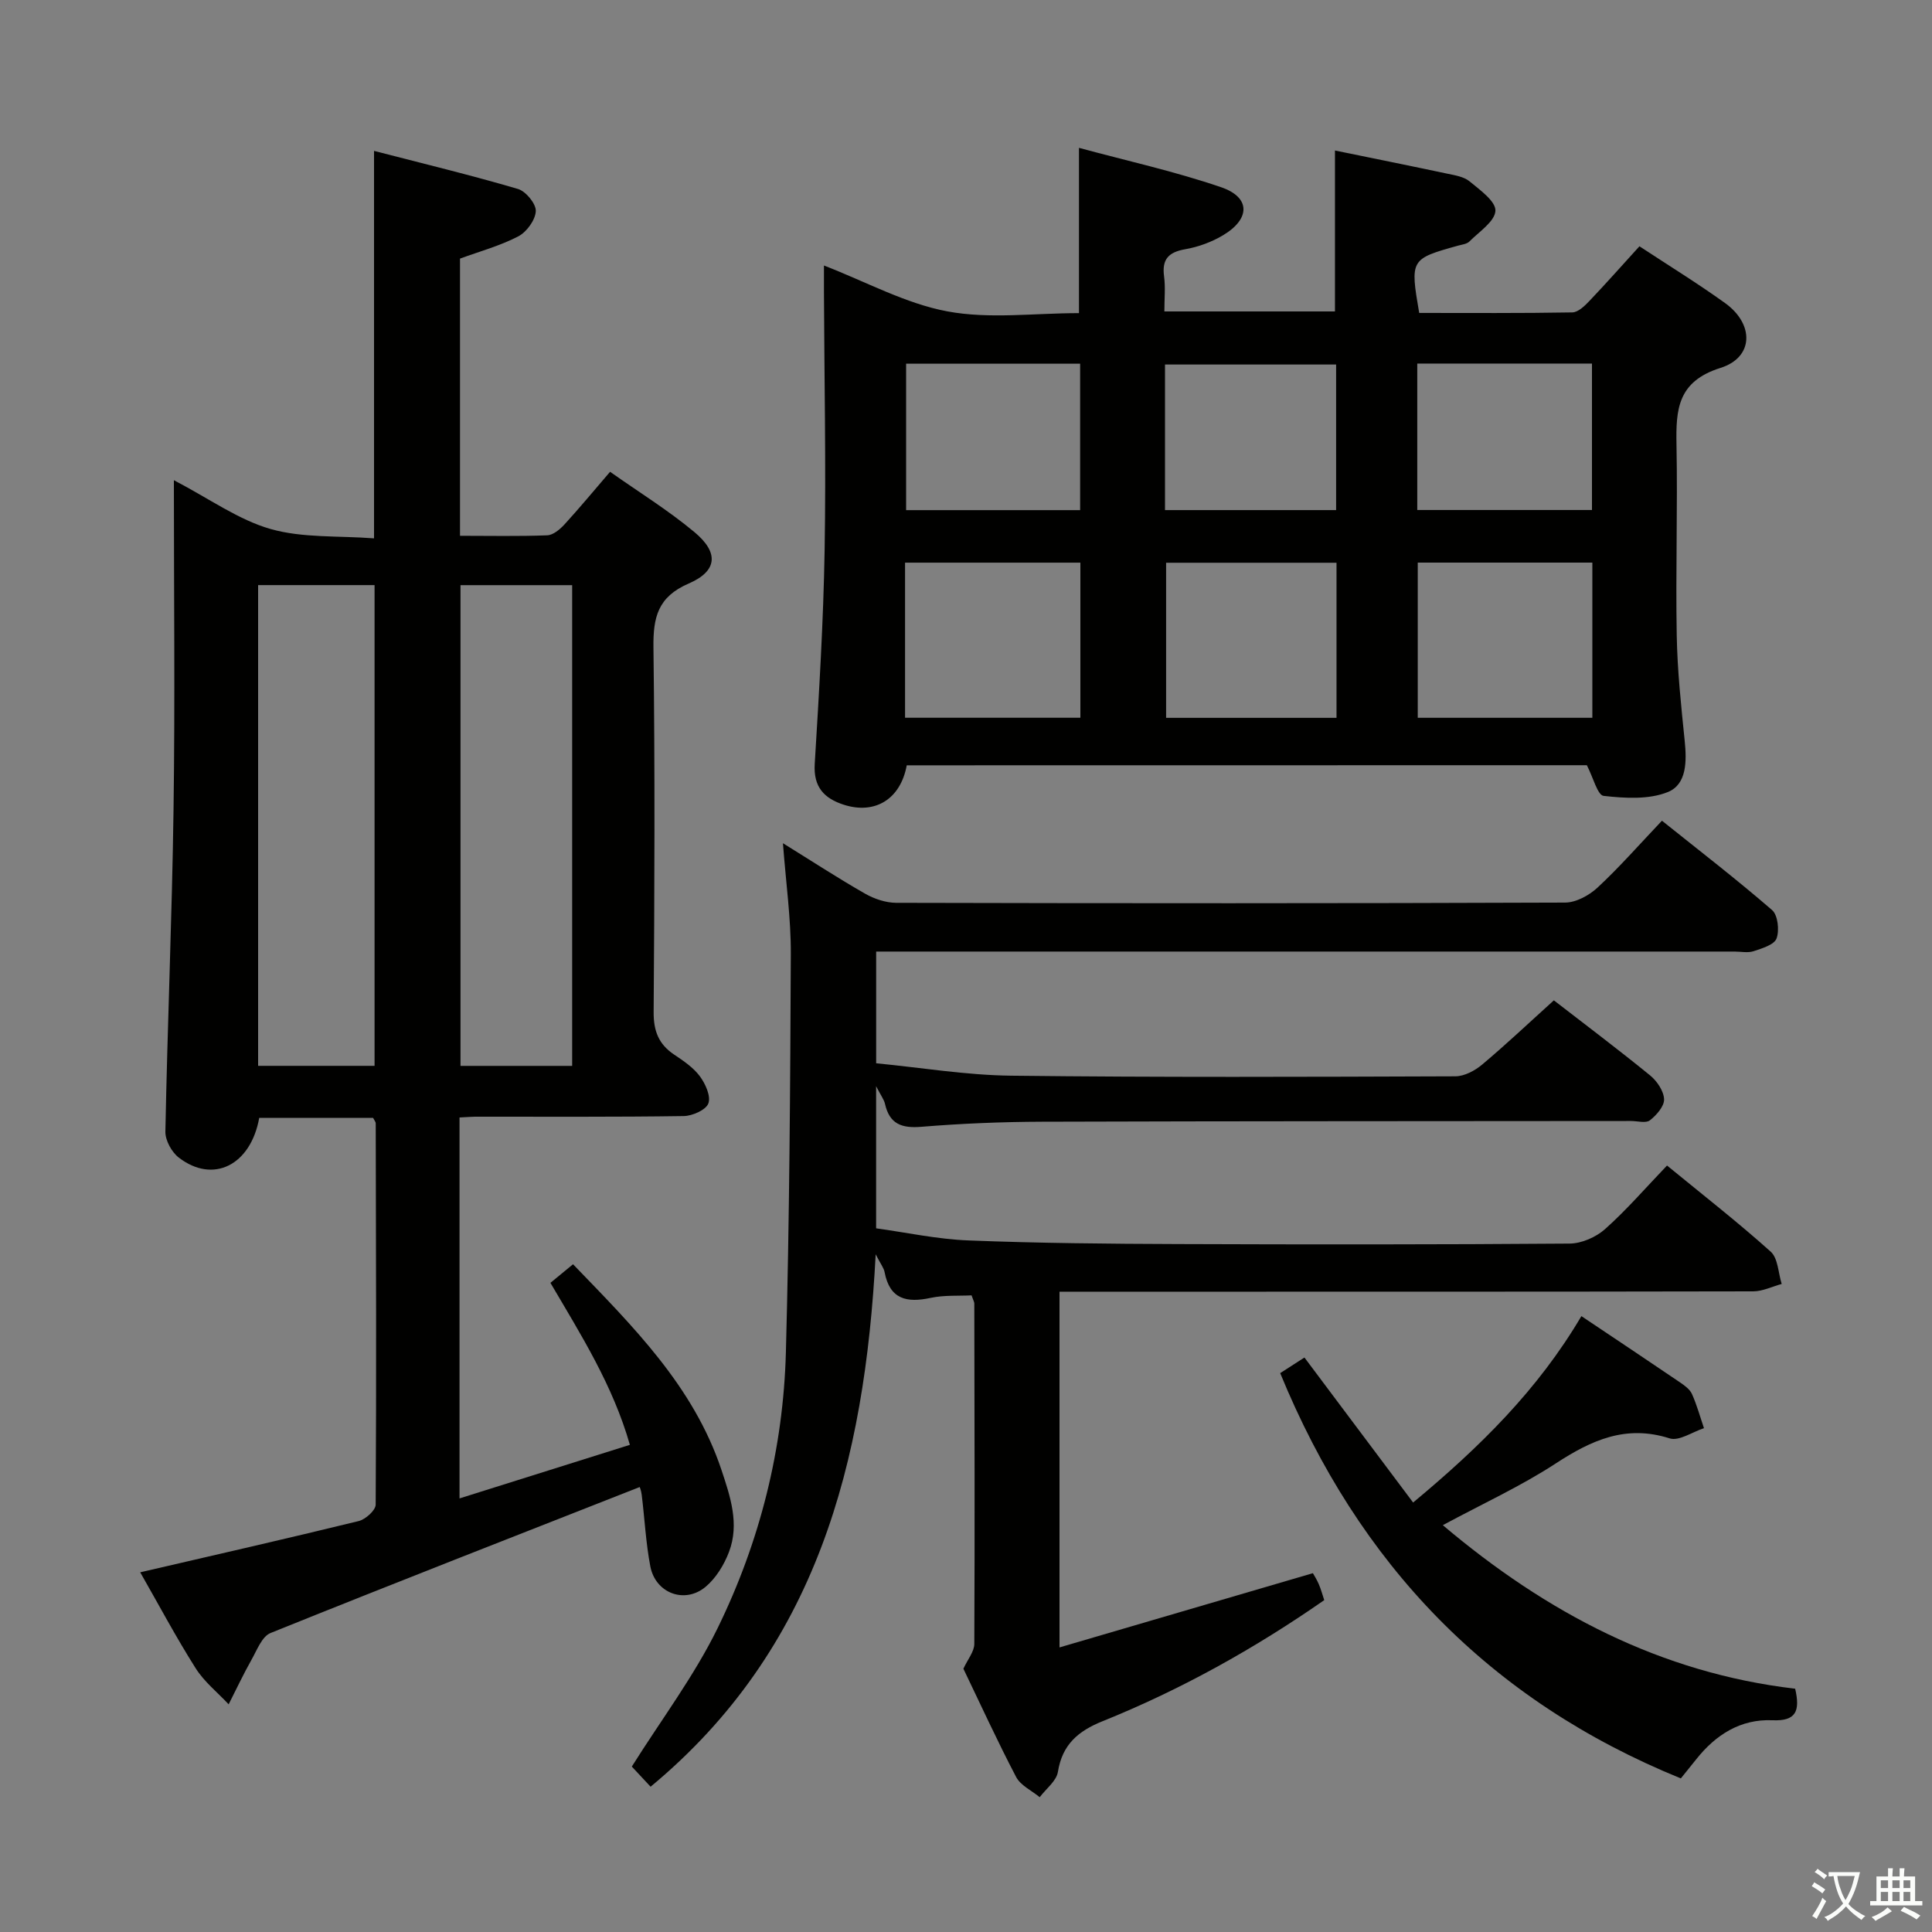 <svg enable-background="new 0 0 400 400" viewBox="0 0 400 400" xmlns="http://www.w3.org/2000/svg"><rect x="0" y="0" width="400" height="400" fill="#808080" stroke="none"/><path d="m377.9 391.2c-.2.3-.4.5-.6.8-.7-.6-1.4-1-2.2-1.5.2-.3.4-.5.5-.8.6.4 1.4.8 2.3 1.5zm-1.8 6.1c-.2-.2-.5-.4-.9-.6.4-.6.8-1.2 1.2-1.9s.7-1.3.9-1.9c.3.3.5.5.8.7-.7 1.3-1.4 2.6-2 3.7zm2.2-9c-.3.3-.5.5-.6.8-.6-.6-1.3-1.1-2-1.5.3-.3.5-.5.6-.7.6.5 1.3.9 2 1.4zm.3.2v-.9h2 4.5c-.3 1.3-.6 2.5-1 3.6s-.9 2.1-1.4 3c.4.5 1 1 1.6 1.4s1.2.8 1.9 1.1c-.3.2-.5.4-.8.8-.4-.3-1-.7-1.6-1.2s-1.2-1.1-1.6-1.6c-.5.6-1.1 1.1-1.7 1.6s-1.4.9-2.1 1.4c-.1-.3-.3-.5-.7-.8.6-.2 1.2-.5 1.9-1s1.4-1.1 2-1.8c-.5-.8-.9-1.6-1.2-2.5s-.6-2-.8-3.2c-.4.1-.7.1-1 .1zm2.5 2.7c.3 1 .7 1.7 1 2.2.3-.5.6-1.1 1-2s.6-1.9.9-3h-3.2-.4c.1.9.3 1.8.7 2.8z" fill="#fbfcfa"/><path d="m396.5 388.5v1.5 3.6h1.5v.9c-.4 0-1 0-1.7 0h-7.9c-.5 0-.9 0-1.2 0v-.9h1.3v-3.5c0-.7 0-1.2 0-1.6h2.4c0-.8 0-1.4 0-1.7h1c0 .3-.1.8-.1 1.7h1.5c0-.8 0-1.4 0-1.7h1c0 .3-.1.9-.1 1.7zm-8.2 9.2c-.2-.3-.5-.5-.8-.8.8-.3 1.4-.6 1.9-.9s1-.7 1.4-1.1c.3.3.6.5.9.8-1.6 1-2.8 1.6-3.4 2zm2.6-6.8v-1.6h-1.5v1.6zm0 2.7v-1.9h-1.5v1.9zm2.4-2.7v-1.6h-1.5v1.6zm0 2.7v-1.9h-1.5v1.9zm.2 2 .7-.8c.4.2.9.5 1.6.8s1.3.7 1.8 1c-.3.3-.5.5-.8.8-.4-.3-1.5-1-3.3-1.8zm2-4.7v-1.6h-1.4v1.6zm0 2.7v-1.9h-1.4v1.9z" fill="#fbfcfa"/><g fill="#010100"><path d="m95.14 231.36v78.87c11.8-3.71 23.23-7.3 35.27-11.09-3.53-12.35-10.08-22.69-16.45-33.54 1.46-1.2 2.95-2.42 4.68-3.85 12.35 12.81 24.93 25.21 30.73 42.58 1.85 5.55 3.75 11.19 1.57 16.96-1.01 2.67-2.7 5.44-4.85 7.24-4.33 3.62-10.39 1.33-11.45-4.24-.93-4.87-1.17-9.87-1.78-14.8-.11-.94-.49-1.84-.43-1.61-25.61 10.07-51.08 20-76.42 30.22-1.77.71-2.8 3.52-3.92 5.5-1.7 3.02-3.18 6.16-4.75 9.26-2.31-2.47-5.07-4.67-6.84-7.48-4.07-6.43-7.65-13.17-11.47-19.85 15.32-3.55 30.3-6.96 45.23-10.61 1.42-.35 3.51-2.22 3.52-3.4.16-26.32.07-52.64.01-78.96 0-.28-.27-.57-.55-1.12-7.79 0-15.7 0-23.57 0-1.77 9.84-9.56 13.7-16.66 8.22-1.47-1.13-2.8-3.56-2.77-5.36.43-22.28 1.38-44.55 1.69-66.83.32-22.28.07-44.58.07-68.05 7.45 3.89 13.38 8.21 20.01 10.1 6.66 1.9 14.02 1.37 21.43 1.94 0-26.95 0-53.12 0-80.22 10.05 2.6 19.99 5 29.79 7.88 1.64.48 3.77 3.07 3.7 4.59-.09 1.85-1.89 4.32-3.63 5.23-3.77 1.96-7.97 3.1-12.06 4.6v57.39c6.17 0 12.12.13 18.06-.1 1.22-.05 2.62-1.22 3.55-2.23 3.13-3.42 6.09-7 9.46-10.92 5.96 4.21 12.04 7.96 17.47 12.49 5.1 4.25 4.77 8.07-1.21 10.65-6.38 2.76-7.36 7-7.28 13.23.32 25.15.22 50.31.04 75.47-.03 3.92 1.03 6.67 4.24 8.82 1.93 1.29 3.97 2.67 5.32 4.48 1.16 1.56 2.32 4.13 1.77 5.63-.5 1.35-3.3 2.59-5.1 2.62-14.16.21-28.32.12-42.48.13-1.16-.02-2.29.08-3.94.16zm-41.7-110.22v99.53h24.11c0-33.36 0-66.39 0-99.53-8.17 0-15.96 0-24.11 0zm41.9.01v99.53h23.12c0-33.34 0-66.36 0-99.53-7.83 0-15.29 0-23.12 0z"/><path d="m187.73 158.45c-1.28 7.01-6.57 10.24-13.04 8.16-4.05-1.31-6.3-3.65-6.01-8.43.9-14.76 1.8-29.54 2.05-44.32.3-17.81-.07-35.64-.14-53.46-.01-1.8 0-3.6 0-5.43 8.79 3.4 16.91 7.89 25.57 9.5 8.68 1.62 17.9.36 27.23.36 0-11.27 0-22.28 0-34.22 9.85 2.67 19.84 4.87 29.45 8.16 6.09 2.09 6.06 6.54.39 9.93-2.36 1.41-5.13 2.43-7.84 2.9-3.48.61-4.86 2.09-4.38 5.64.3 2.26.06 4.6.06 7.24h35.32c0-11.06 0-22.08 0-33.32 7.69 1.58 15.46 3.14 23.22 4.79 1.61.34 3.46.62 4.65 1.6 2.14 1.77 5.44 4.12 5.35 6.09-.11 2.21-3.37 4.33-5.39 6.36-.53.53-1.52.63-2.32.85-9.91 2.76-9.97 2.85-8.07 13.94 10.49 0 21.1.08 31.7-.11 1.2-.02 2.56-1.34 3.52-2.35 3.44-3.61 6.74-7.34 10.38-11.34 5.92 3.9 11.97 7.62 17.72 11.75 6.07 4.36 5.98 11.25-.94 13.43-8.88 2.8-9.25 8.58-9.11 15.91.25 13.15-.19 26.32.05 39.47.13 7.29.91 14.59 1.65 21.85.43 4.21.44 8.99-3.48 10.58-3.94 1.6-8.9 1.29-13.3.8-1.27-.14-2.15-3.78-3.48-6.35-46.31.02-93.39.02-140.81.02zm-.35-9.85h36.3c0-10.88 0-21.44 0-32.11-12.25 0-24.23 0-36.3 0zm142.3-32.12c-12.47 0-24.34 0-36.15 0v32.13h36.15c0-10.87 0-21.42 0-32.13zm-52.97.03c-11.78 0-23.58 0-35.28 0v32.11h35.28c0-10.77 0-21.22 0-32.11zm-89.11-41.21v30.32h36.03c0-10.28 0-20.19 0-30.32-12.06 0-23.83 0-36.03 0zm105.83-.03v30.32h36.17c0-10.31 0-20.22 0-30.32-12.09 0-23.86 0-36.17 0zm-52.23 30.34h35.43c0-10.29 0-20.18 0-30.14-11.97 0-23.64 0-35.43 0z"/><path d="m162.1 174.58c6.01 3.72 11.41 7.25 17 10.44 1.91 1.09 4.29 1.89 6.46 1.9 46.16.11 92.32.13 138.48-.05 2.28-.01 4.99-1.5 6.73-3.12 4.5-4.18 8.57-8.83 13.32-13.83 7.71 6.17 15.43 12.12 22.79 18.49 1.21 1.04 1.55 4.2.94 5.88-.48 1.31-2.99 2.06-4.74 2.64-1.2.4-2.64.08-3.97.08-57.16 0-114.32 0-171.48 0-1.97 0-3.94 0-6.23 0v23.13c9.25.89 18.59 2.46 27.94 2.57 30.66.36 61.32.24 91.98.13 1.87-.01 4.04-1.17 5.53-2.42 4.97-4.17 9.69-8.64 14.86-13.31 6.03 4.67 13.07 9.96 19.9 15.52 1.44 1.17 2.85 3.24 2.92 4.95.06 1.45-1.57 3.31-2.94 4.37-.83.65-2.57.14-3.91.14-40.66.04-81.32.02-121.98.15-8.31.03-16.64.37-24.92 1.05-4.09.34-6.61-.56-7.55-4.74-.2-.89-.82-1.68-1.84-3.66v29.42c6.2.85 12.65 2.26 19.16 2.51 14.47.57 28.95.7 43.43.75 27 .1 53.99.11 80.99-.1 2.48-.02 5.45-1.32 7.33-2.99 4.46-3.97 8.39-8.53 12.84-13.17 7.5 6.15 14.69 11.75 21.46 17.83 1.53 1.37 1.56 4.41 2.28 6.69-1.96.53-3.92 1.52-5.88 1.53-45.83.09-91.65.07-137.48.07-1.96 0-3.92 0-6.16 0v73.65c17.73-5.19 34.88-10.22 52.46-15.37.18.33.78 1.25 1.21 2.25.46 1.05.75 2.17 1.14 3.33-14.48 10.07-29.69 18.54-45.92 25.08-5.02 2.02-8.32 4.82-9.22 10.47-.3 1.9-2.46 3.51-3.77 5.25-1.67-1.38-3.97-2.43-4.89-4.2-3.93-7.51-7.46-15.23-10.91-22.4.9-1.95 2.25-3.54 2.26-5.13.11-23.49.04-46.99 0-70.49 0-.31-.2-.61-.57-1.68-2.66.14-5.65-.08-8.46.52-4.96 1.07-8.48.31-9.55-5.35-.16-.85-.79-1.62-1.84-3.67-2.25 43.17-12.23 81.72-46.6 110.23-1.63-1.75-3.05-3.27-3.89-4.17 6.16-9.8 12.91-18.75 17.75-28.63 8.77-17.91 13.61-37.16 14.15-57.14.74-27.46.9-54.94 1.02-82.42.04-7.4-1.02-14.8-1.63-22.98z"/><path d="m327.41 272.49c7.18 4.81 13.82 9.23 20.41 13.71.95.65 2.04 1.43 2.48 2.41 1.02 2.27 1.68 4.71 2.49 7.08-2.39.77-5.16 2.73-7.11 2.11-9.05-2.89-16.17.36-23.56 5.18-7.21 4.71-15.12 8.33-23.4 12.79 21.5 18.18 45.17 30.61 72.95 33.86 1.06 4.62.2 6.74-4.69 6.53-6.61-.29-11.76 2.99-15.8 8.09-1.01 1.28-2.05 2.54-3.18 3.95-39.6-16.12-66.69-44.27-82.95-83.91 1.6-1.03 3.34-2.15 5.02-3.23 7.52 10.03 14.93 19.92 22.5 30.02 13.81-11.48 25.83-23.3 34.84-38.59z"/></g></svg>